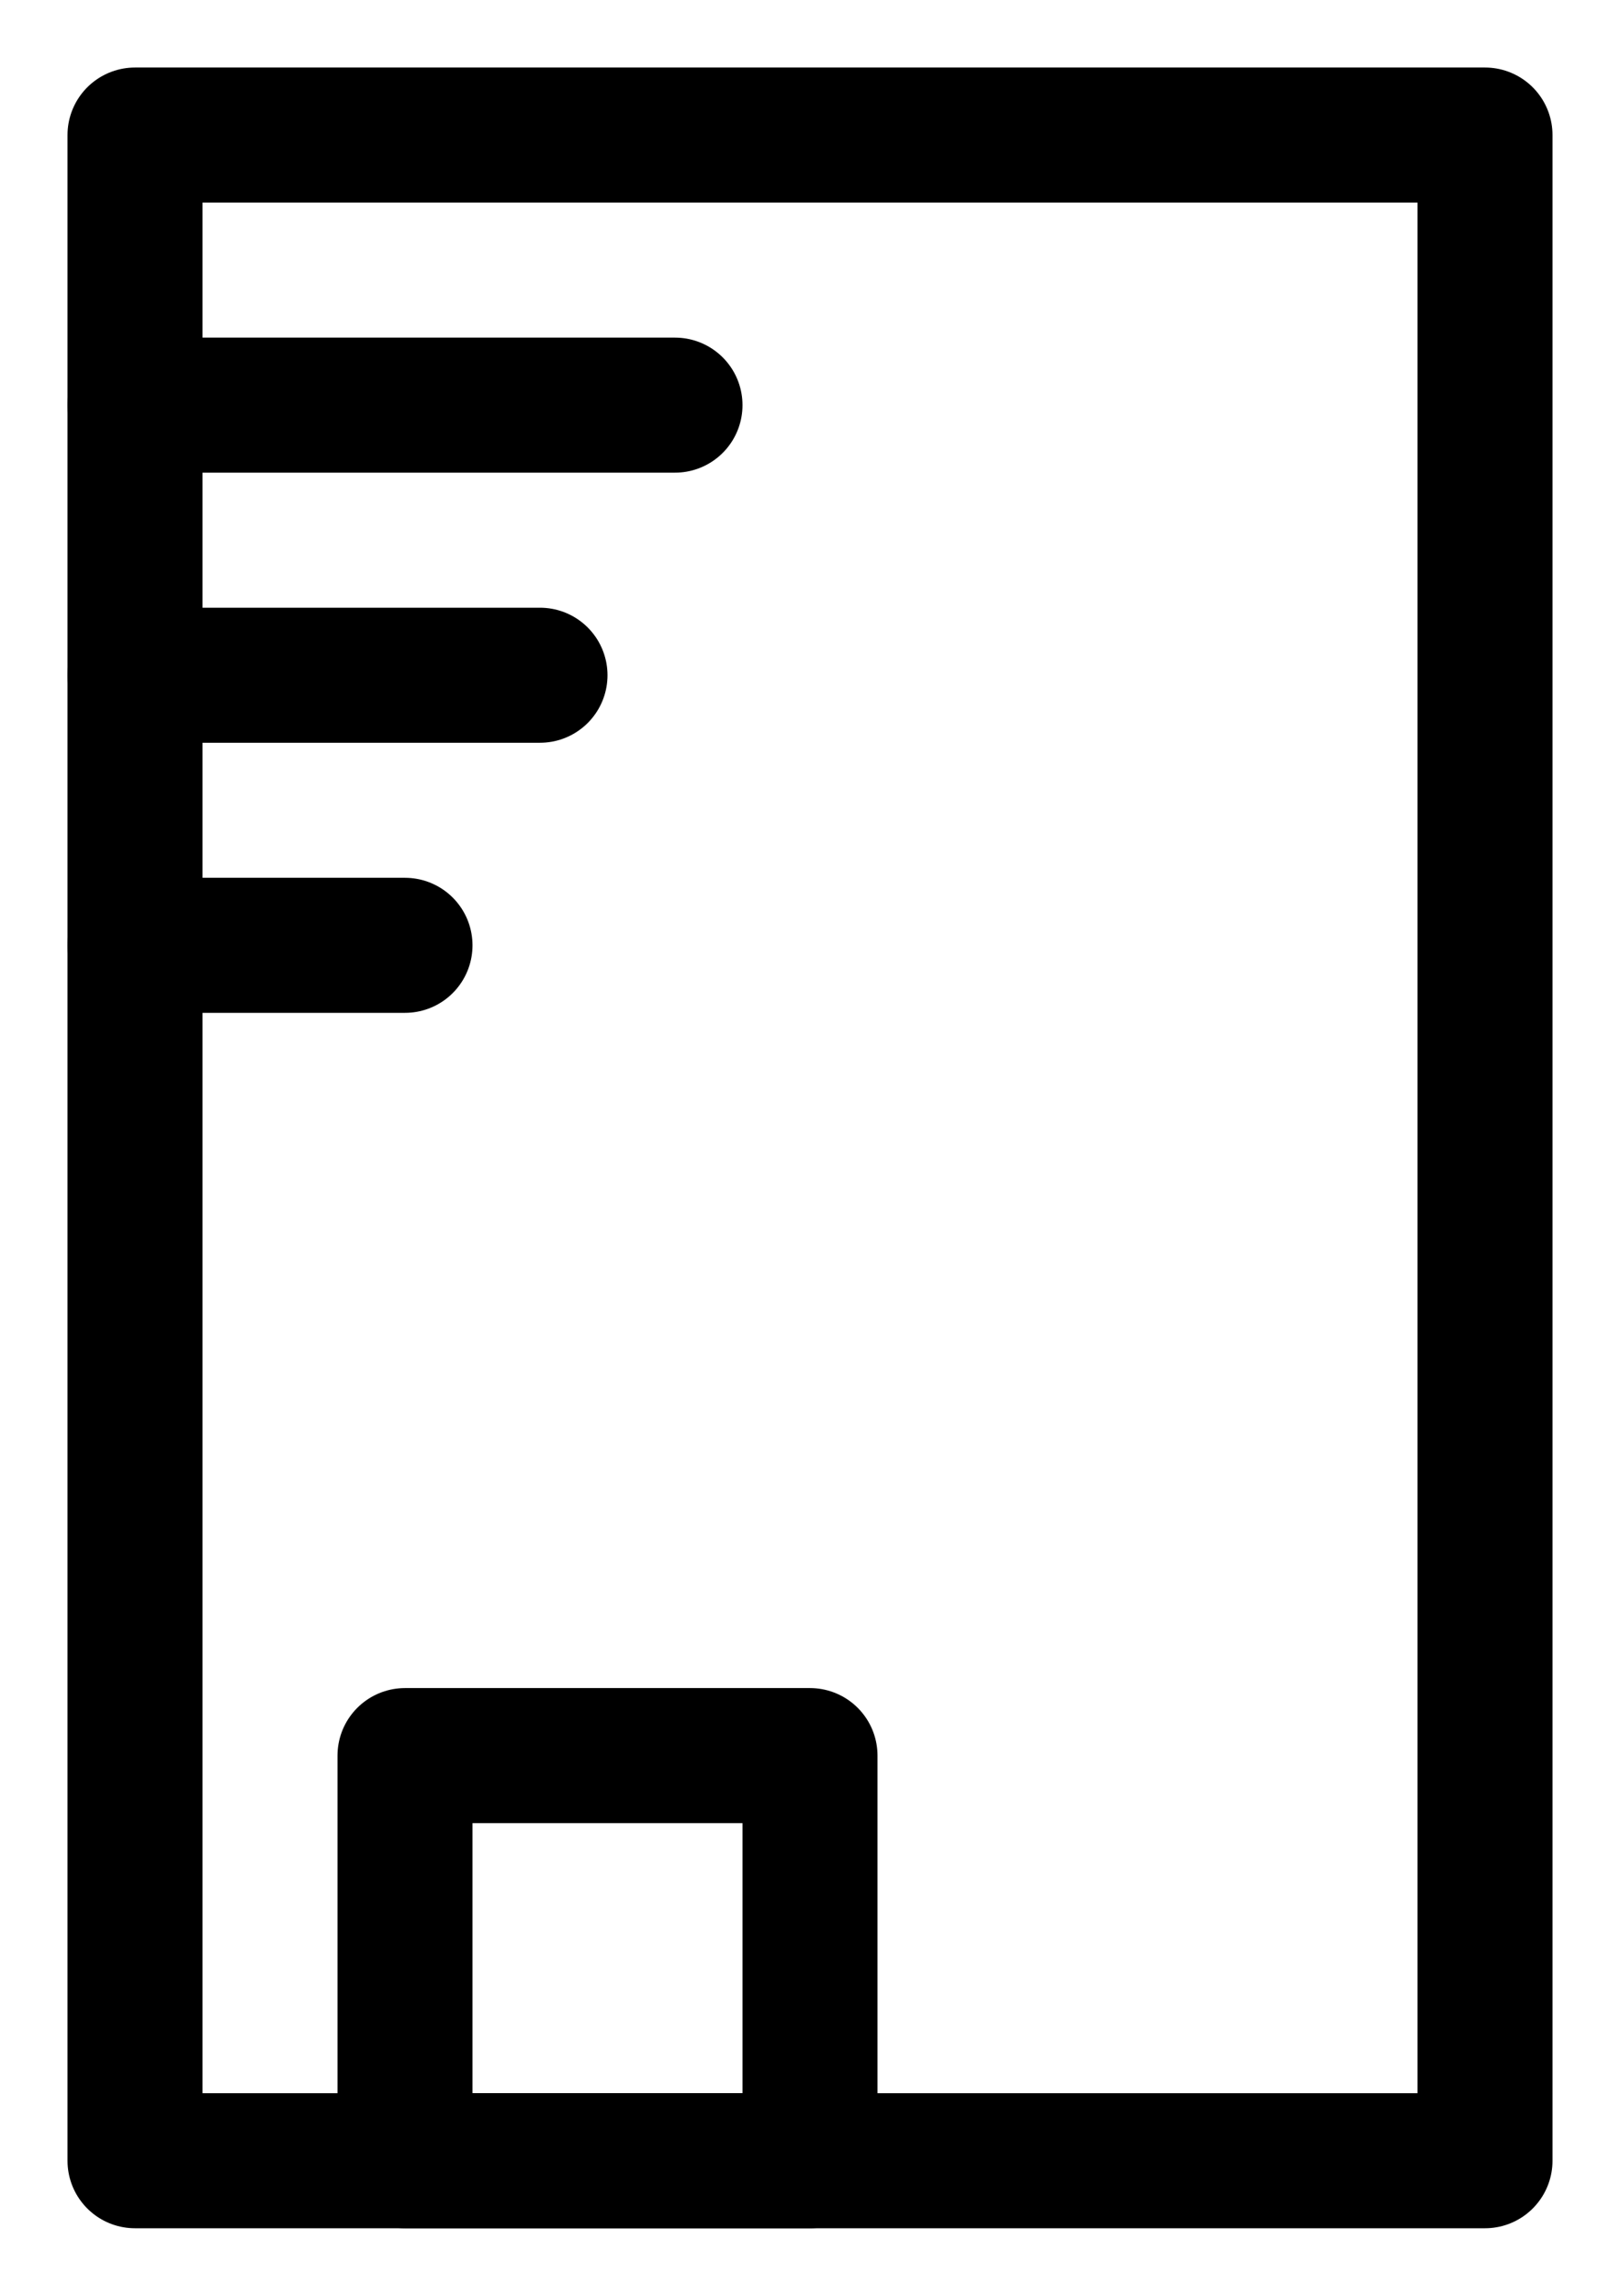<svg width="12px" height="17px" version="1" 
    xmlns="http://www.w3.org/2000/svg">
    <title>Bedrift</title>
    <g stroke="black" fill="none" fill-rule="evenodd" stroke-linecap="round" stroke-linejoin="round">
        <path d="M11 16H1V1h10z"/>
        <path d="M6 13H3v3h3zM1 3h4M1 5h3M1 7h2"/>
    </g>
</svg>